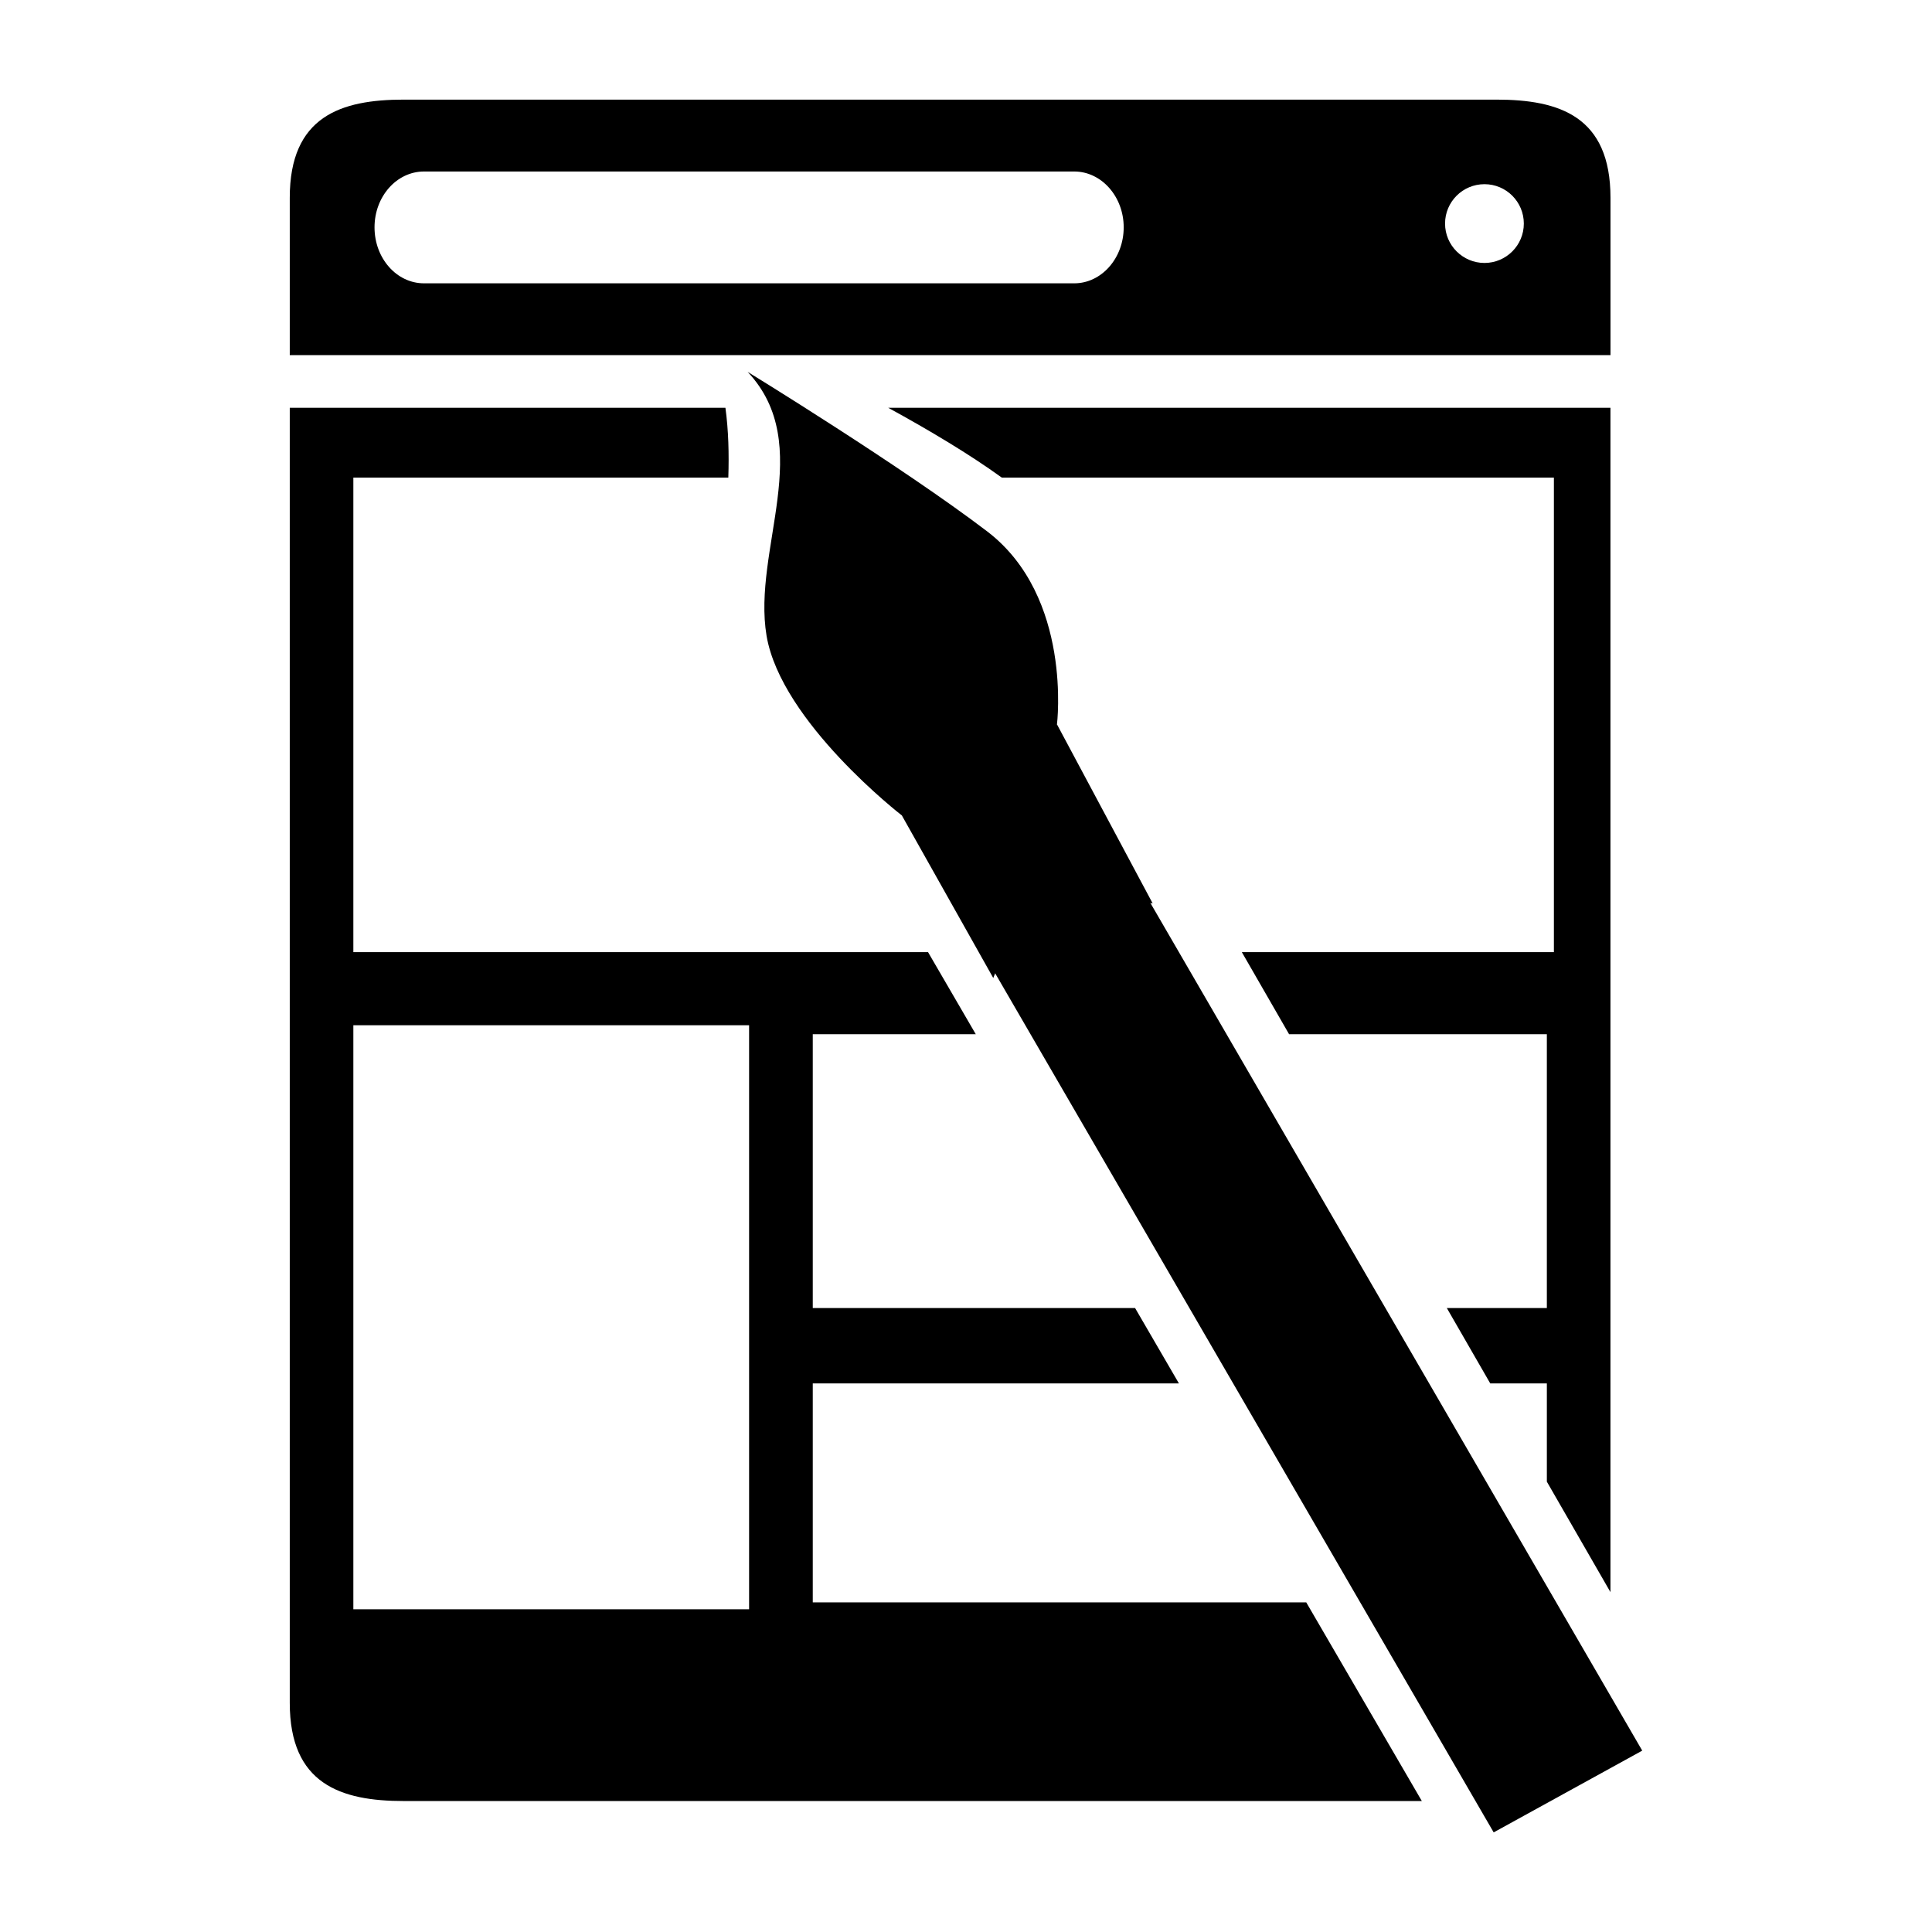 <?xml version="1.0" encoding="utf-8"?>
<!-- Generator: Adobe Illustrator 15.0.0, SVG Export Plug-In  -->
<!DOCTYPE svg PUBLIC "-//W3C//DTD SVG 1.1//EN" "http://www.w3.org/Graphics/SVG/1.1/DTD/svg11.dtd">
<svg version="1.1"
	 xmlns="http://www.w3.org/2000/svg" xmlns:xlink="http://www.w3.org/1999/xlink" xmlns:a="http://ns.adobe.com/AdobeSVGViewerExtensions/3.0/"
	 x="0px" y="0px" width="48px" height="48px" viewBox="-7.199 -2.475 48 48"
	 xml:space="preserve">
<path d="M29.98,0H2.831C1.268,0,0,0.417,0,2.438v3.91h32.813v-3.91C32.813,0.417,31.546,0,29.98,0z M19.491,4.564H3.335
	c-0.679,0-1.229-0.621-1.229-1.391c0-0.766,0.55-1.387,1.229-1.387h16.156c0.674,0,1.228,0.621,1.228,1.387
	C20.719,3.943,20.165,4.564,19.491,4.564z M29.682,4.058c-0.537,0-0.979-0.437-0.979-0.978c0-0.542,0.439-0.979,0.979-0.979
	S30.66,2.538,30.66,3.08C30.66,3.621,30.221,4.058,29.682,4.058z"/>
<path d="M17.689,9.39h13.718v11.791h-7.753l1.174,2.039h6.404v6.803h-2.485l1.079,1.873h1.406v2.441l1.58,2.744V7.656H14.868
	C15.885,8.212,16.884,8.808,17.689,9.39z"/>
<path d="M25.254,37.335h-12.26v-5.439h9.097l-1.089-1.873h-8.008V23.22h4.05l-1.186-2.039H1.58V9.39h9.316
	c0.019-0.587,0.005-1.172-0.072-1.734H0v32.177c0,2.016,1.268,2.438,2.831,2.438h25.295L25.254,37.335z M11.412,37.507H1.58v-14.51
	h9.832V37.507z"/>
<path d="M33.602,41.019L19.863,17.341c-0.564-1.016-1.844-1.39-2.859-0.824c-1.02,0.562-1.391,1.845-0.829,2.862L29.911,43.05
	L33.602,41.019z"/>
<path d="M17.479,21.824c0,0,0.377-1.104,1.396-1.585c1.017-0.476,2.563-0.271,2.563-0.271l-2.377-4.447c0,0-1.436-0.245-2.375,0.264
	c-0.94,0.505-1.481,1.995-1.481,1.995L17.479,21.824z"/>
<path d="M15.203,17.781c0,0-2.993-2.315-3.357-4.46c-0.36-2.146,1.241-4.735-0.471-6.558c0,0,3.835,2.35,5.957,3.968
	c2.123,1.625,1.729,4.791,1.729,4.791s-0.945,0.352-1.811,0.895C16.514,16.875,15.203,17.781,15.203,17.781z"/>
</svg>

